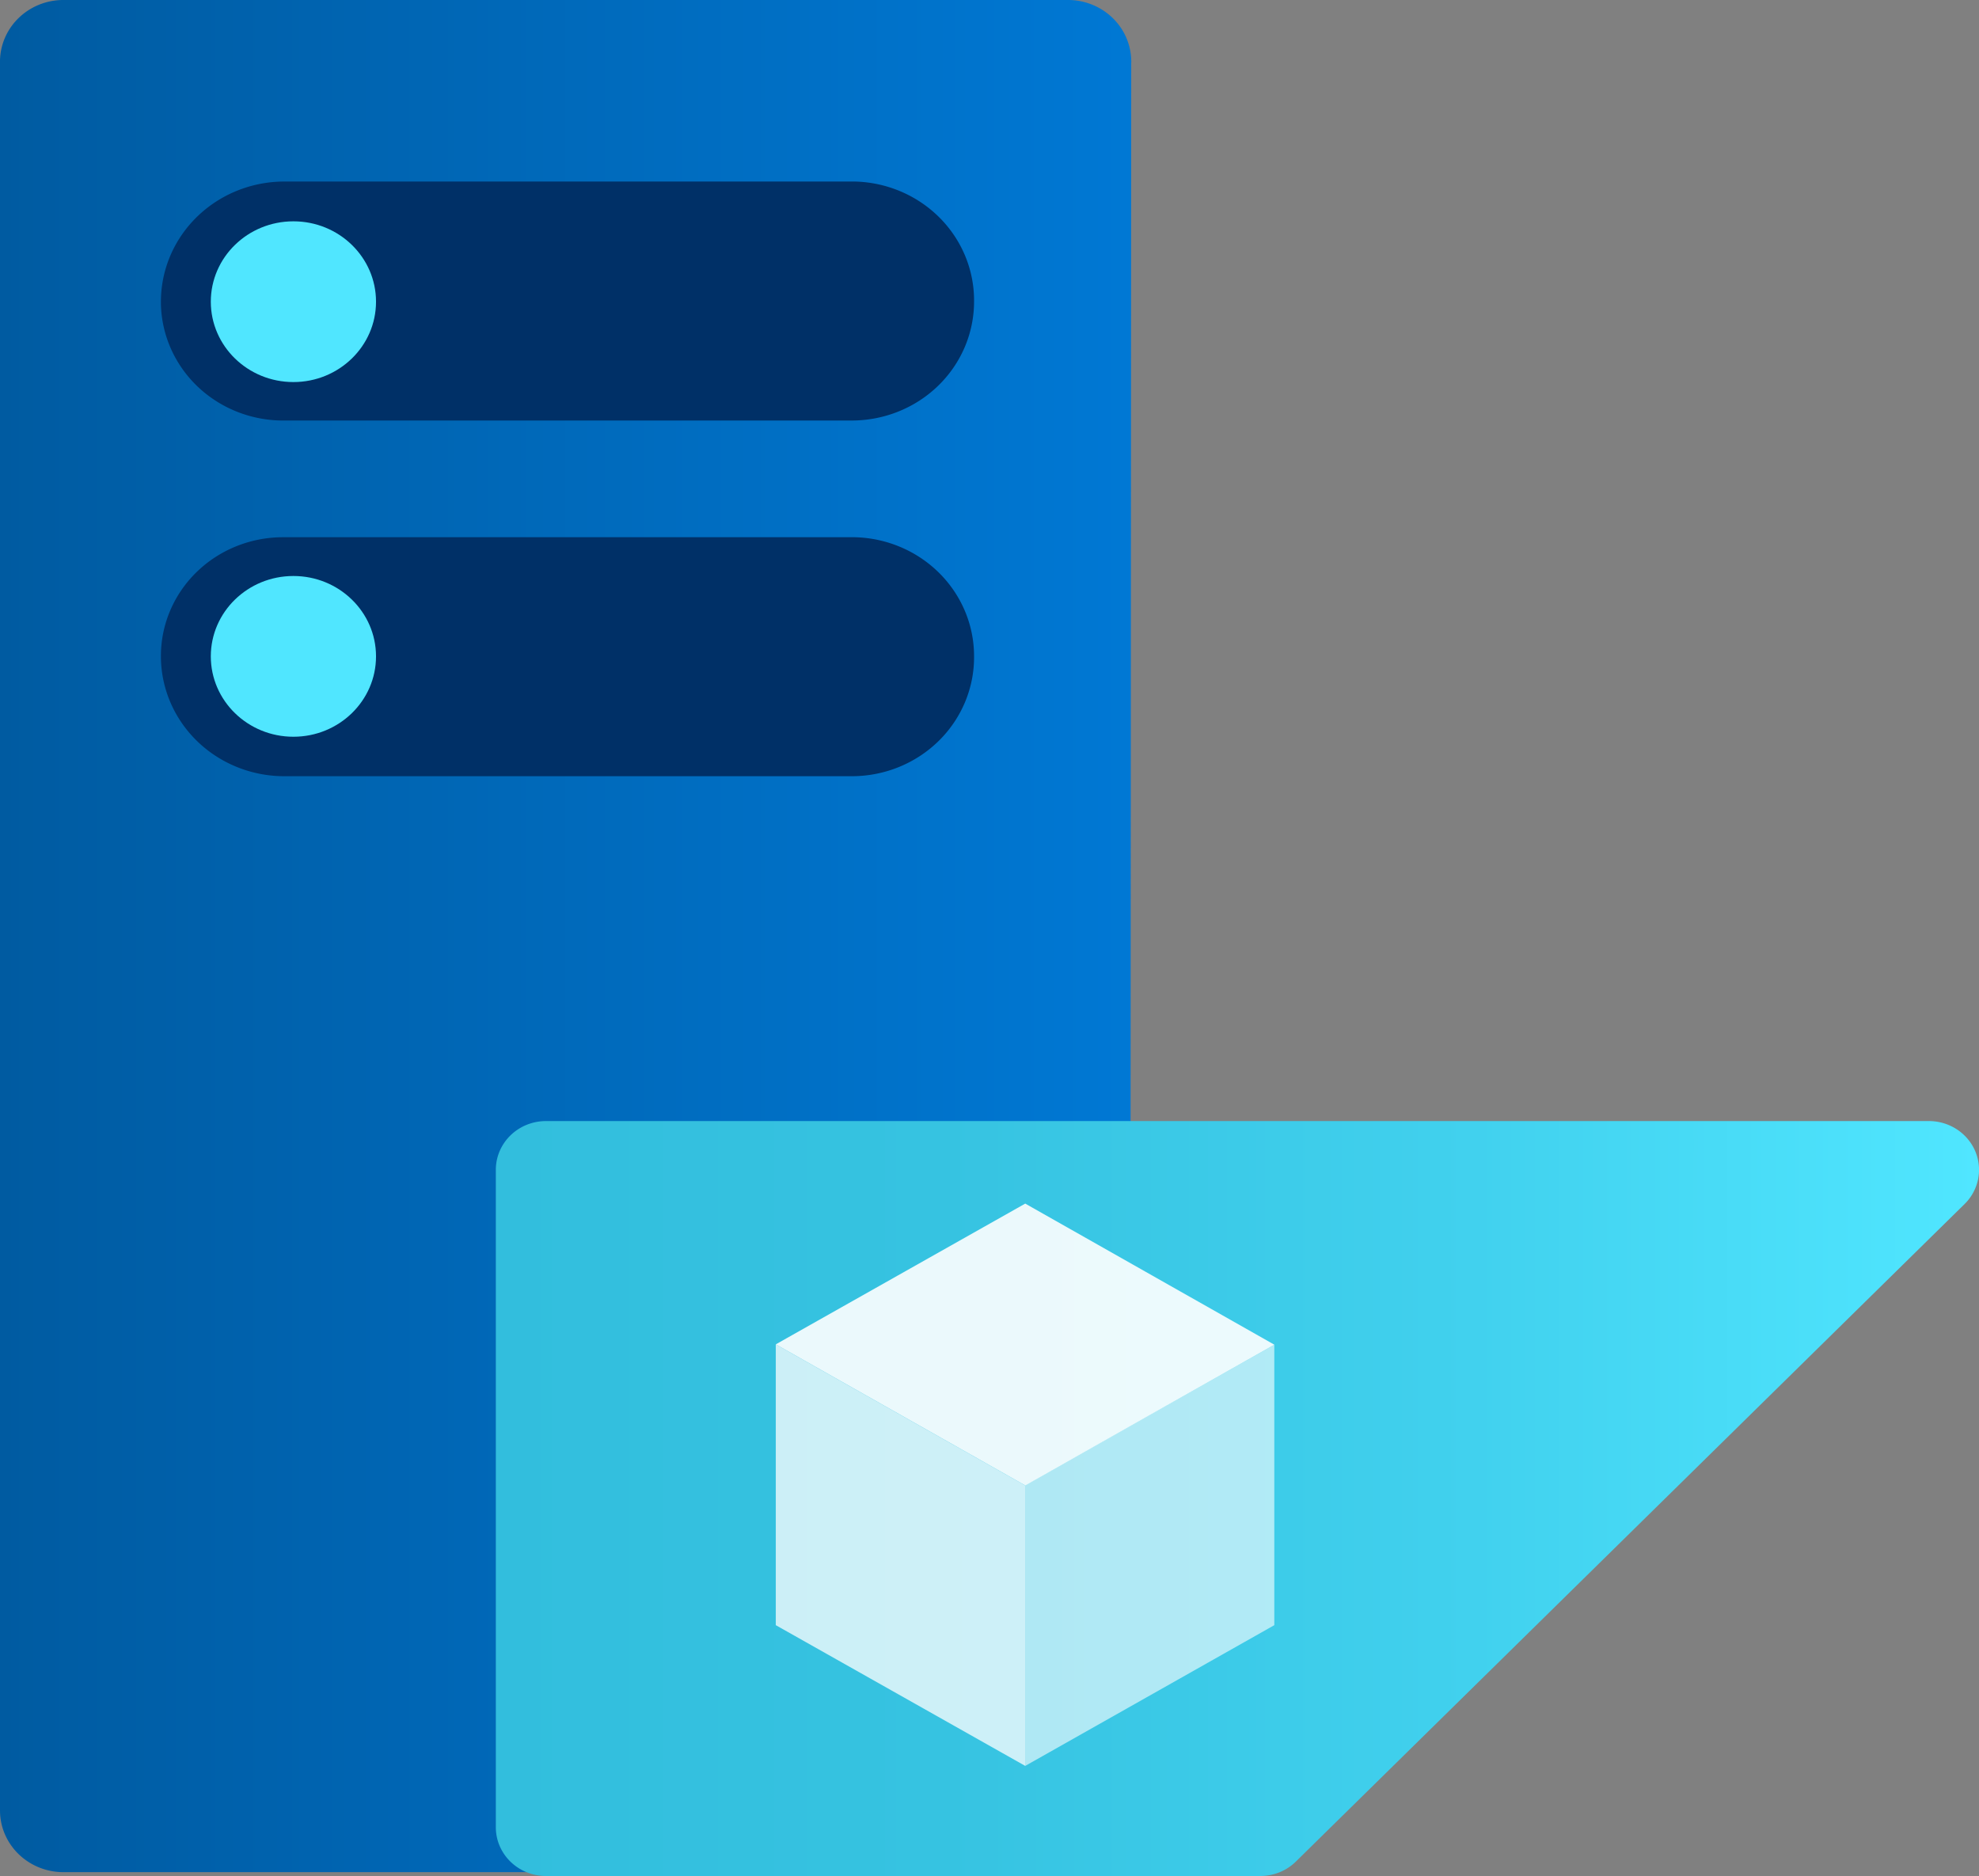 ﻿<?xml version="1.0" encoding="UTF-8" standalone="no"?>
<!-- Generated by Microsoft Visio, SVG Export Application Server Instance for SAP Solution.svg Page-1 -->
<svg xmlns:dc="http://purl.org/dc/elements/1.1/" xmlns:cc="http://creativecommons.org/ns#" xmlns:rdf="http://www.w3.org/1999/02/22-rdf-syntax-ns#" xmlns:svg="http://www.w3.org/2000/svg" xmlns="http://www.w3.org/2000/svg" xmlns:sodipodi="http://sodipodi.sourceforge.net/DTD/sodipodi-0.dtd" xmlns:inkscape="http://www.inkscape.org/namespaces/inkscape" width="56.804" height="53.851" viewBox="0 0 56.804 53.851" xml:space="preserve" class="st8" version="1.1" id="svg69" sodipodi:docname="Application Server Instance for SAP Solution.svg" style="font-size:12px;overflow:visible;color-interpolation-filters:sRGB;fill:none;fill-rule:evenodd;stroke-linecap:square;stroke-miterlimit:3" inkscape:version="0.92.5 (2060ec1f9f, 2020-04-08)">
  <rect x="0" y="0" width="56.804" height="53.851" fill="#808080" stroke="none"/>
  <sodipodi:namedview pagecolor="#ffffff" bordercolor="#666666" borderopacity="1" objecttolerance="10" gridtolerance="10" guidetolerance="10" inkscape:pageopacity="0" inkscape:pageshadow="2" inkscape:window-width="640" inkscape:window-height="480" id="namedview71" showgrid="false" inkscape:zoom="1.4523148" inkscape:cx="37.870671" inkscape:cy="35.889893" inkscape:window-x="0" inkscape:window-y="0" inkscape:window-maximized="0" inkscape:current-layer="svg69" />
	<style type="text/css" id="style2">
	<![CDATA[
		.st1 {fill:url(#grad0-6);stroke:none;stroke-linecap:butt;stroke-width:34}
		.st2 {fill:#003067;stroke:none;stroke-linecap:butt;stroke-width:34}
		.st3 {fill:#50e6ff;stroke:none;stroke-linecap:butt;stroke-width:34}
		.st4 {fill:url(#grad0-16);stroke:none;stroke-linecap:butt;stroke-width:34}
		.st5 {fill:#ffffff;fill-opacity:0.6;stroke:none;stroke-linecap:butt;stroke-width:34}
		.st6 {fill:#ffffff;fill-opacity:0.9;stroke:none;stroke-linecap:butt;stroke-width:34}
		.st7 {fill:#ffffff;fill-opacity:0.75;stroke:none;stroke-linecap:butt;stroke-width:34}
		.st8 {fill:none;fill-rule:evenodd;font-size:12px;overflow:visible;stroke-linecap:square;stroke-miterlimit:3}
	]]>
	</style>

	<defs id="Patterns_And_Gradients">
		<linearGradient id="grad0-6" x1="-0" y1="52.96" x2="41.774" y2="52.96" gradientTransform="scale(0.777,1.286)" gradientUnits="userSpaceOnUse">
			<stop offset="0" stop-color="#005ba1" stop-opacity="1" id="stop4" />
			<stop offset="1" stop-color="#0078d4" stop-opacity="1" id="stop6" />
		</linearGradient>
		<linearGradient id="grad0-16" x1="-1.109401e-07" y1="140.443" x2="30.373" y2="140.443" gradientTransform="scale(1.402,0.713)" gradientUnits="userSpaceOnUse">
			<stop offset="0" stop-color="#32bedd" stop-opacity="1" id="stop9" />
			<stop offset="0.3" stop-color="#36c3e1" stop-opacity="1" id="stop11" />
			<stop offset="0.66" stop-color="#41d1ee" stop-opacity="1" id="stop13" />
			<stop offset="1" stop-color="#50e6ff" stop-opacity="1" id="stop15" />
		</linearGradient>
	</defs>
	<g id="g67" transform="translate(-34,-34.004)">
		<title id="title19">Page-1</title>
		<g id="group9592-1" transform="translate(34,-34.016)">
			<title id="title21">Application Server Instance for SAP Solution</title>
			<g id="group9593-2">
				<title id="title23">Sheet.9593</title>
				<g id="shape9594-3" transform="translate(0,-0.11)">
					<title id="title25">Sheet.9594</title>
					<path d="m 32.44,120.07 a 1.817,1.768 0 0 1 -1.78,1.8 H 1.82 A 1.821,1.771 0 0 1 0,120.1 V 69.93 a 1.821,1.771 0 0 1 1.79,-1.8 h 28.83 a 1.817,1.768 0 0 1 1.85,1.73 0.21,0.204 0 0 1 0,0.064 z" class="st1" id="path27" inkscape:connector-curvature="0" style="fill:url(#grad0-6);stroke:none;stroke-width:34;stroke-linecap:butt" />
				</g>
				<g id="shape9595-7" transform="translate(4.619,-31.569)">
					<title id="title30">Sheet.9595</title>
					<path d="m 0,118.43 a 3.504,3.408 0 0 1 3.5,-3.42 h 16.42 a 3.511,3.415 0 0 1 3.42,3.42 3.511,3.415 0 0 1 -3.48,3.44 H 3.57 A 3.542,3.445 0 0 1 0,118.46 Z m 0,-10.18 a 3.545,3.448 0 0 1 3.54,-3.45 h 16.38 a 3.511,3.415 0 0 1 3.42,3.45 3.511,3.415 0 0 1 -3.51,3.41 H 3.57 A 3.511,3.415 0 0 1 0,108.31 Z" class="st2" id="path32" inkscape:connector-curvature="0" style="fill:#003067;stroke:none;stroke-width:34;stroke-linecap:butt" />
				</g>
				<g id="shape9596-9" transform="translate(6.051,-42.888)">
					<title id="title35">Sheet.9596</title>
					<ellipse cx="2.371" cy="119.568" rx="2.371" ry="2.307" class="st3" id="ellipse37" style="fill:#50e6ff;stroke:none;stroke-width:34;stroke-linecap:butt" />
				</g>
				<g id="shape9597-11" transform="translate(6.051,-32.707)">
					<title id="title40">Sheet.9597</title>
					<ellipse cx="2.371" cy="119.568" rx="2.371" ry="2.307" class="st3" id="ellipse42" style="fill:#50e6ff;stroke:none;stroke-width:34;stroke-linecap:butt" />
				</g>
				<g id="shape9598-13" transform="translate(14.232)">
					<title id="title45">Sheet.9598</title>
					<path d="m 1.44,121.87 h 20.49 a 1.435,1.396 -180 0 0 1.03,-0.41 l 19.2,-18.88 A 1.439,1.399 -180 0 0 41.13,100.2 H 1.44 A 1.439,1.399 -180 0 0 0,101.6 v 18.87 a 1.439,1.399 -180 0 0 1.44,1.4 z" class="st4" id="path47" inkscape:connector-curvature="0" style="fill:url(#grad0-16);stroke:none;stroke-width:34;stroke-linecap:butt" />
				</g>
				<g id="shape9599-17" transform="translate(29.427,-3.16)">
					<title id="title50">Sheet.9599</title>
					<path d="m 7.15,109.78 v 8.05 L 0,121.87 v -8.06 z" class="st5" id="path52" inkscape:connector-curvature="0" style="fill:#ffffff;fill-opacity:0.6;stroke:none;stroke-width:34;stroke-linecap:butt" />
				</g>
				<g id="shape9600-19" transform="translate(22.268,-11.211)">
					<title id="title55">Sheet.9600</title>
					<path d="M 14.31,117.83 7.16,121.87 0,117.82 7.16,113.78 Z" class="st6" id="path57" inkscape:connector-curvature="0" style="fill:#ffffff;fill-opacity:0.9;stroke:none;stroke-width:34;stroke-linecap:butt" />
				</g>
				<g id="shape9601-21" transform="translate(22.268,-3.16)">
					<title id="title60">Sheet.9601</title>
					<path d="m 7.16,113.82 v 8.05 L 0,117.83 v -8.06 z" class="st7" id="path62" inkscape:connector-curvature="0" style="fill:#ffffff;fill-opacity:0.75;stroke:none;stroke-width:34;stroke-linecap:butt" />
				</g>
			</g>
		</g>
	</g>
</svg>